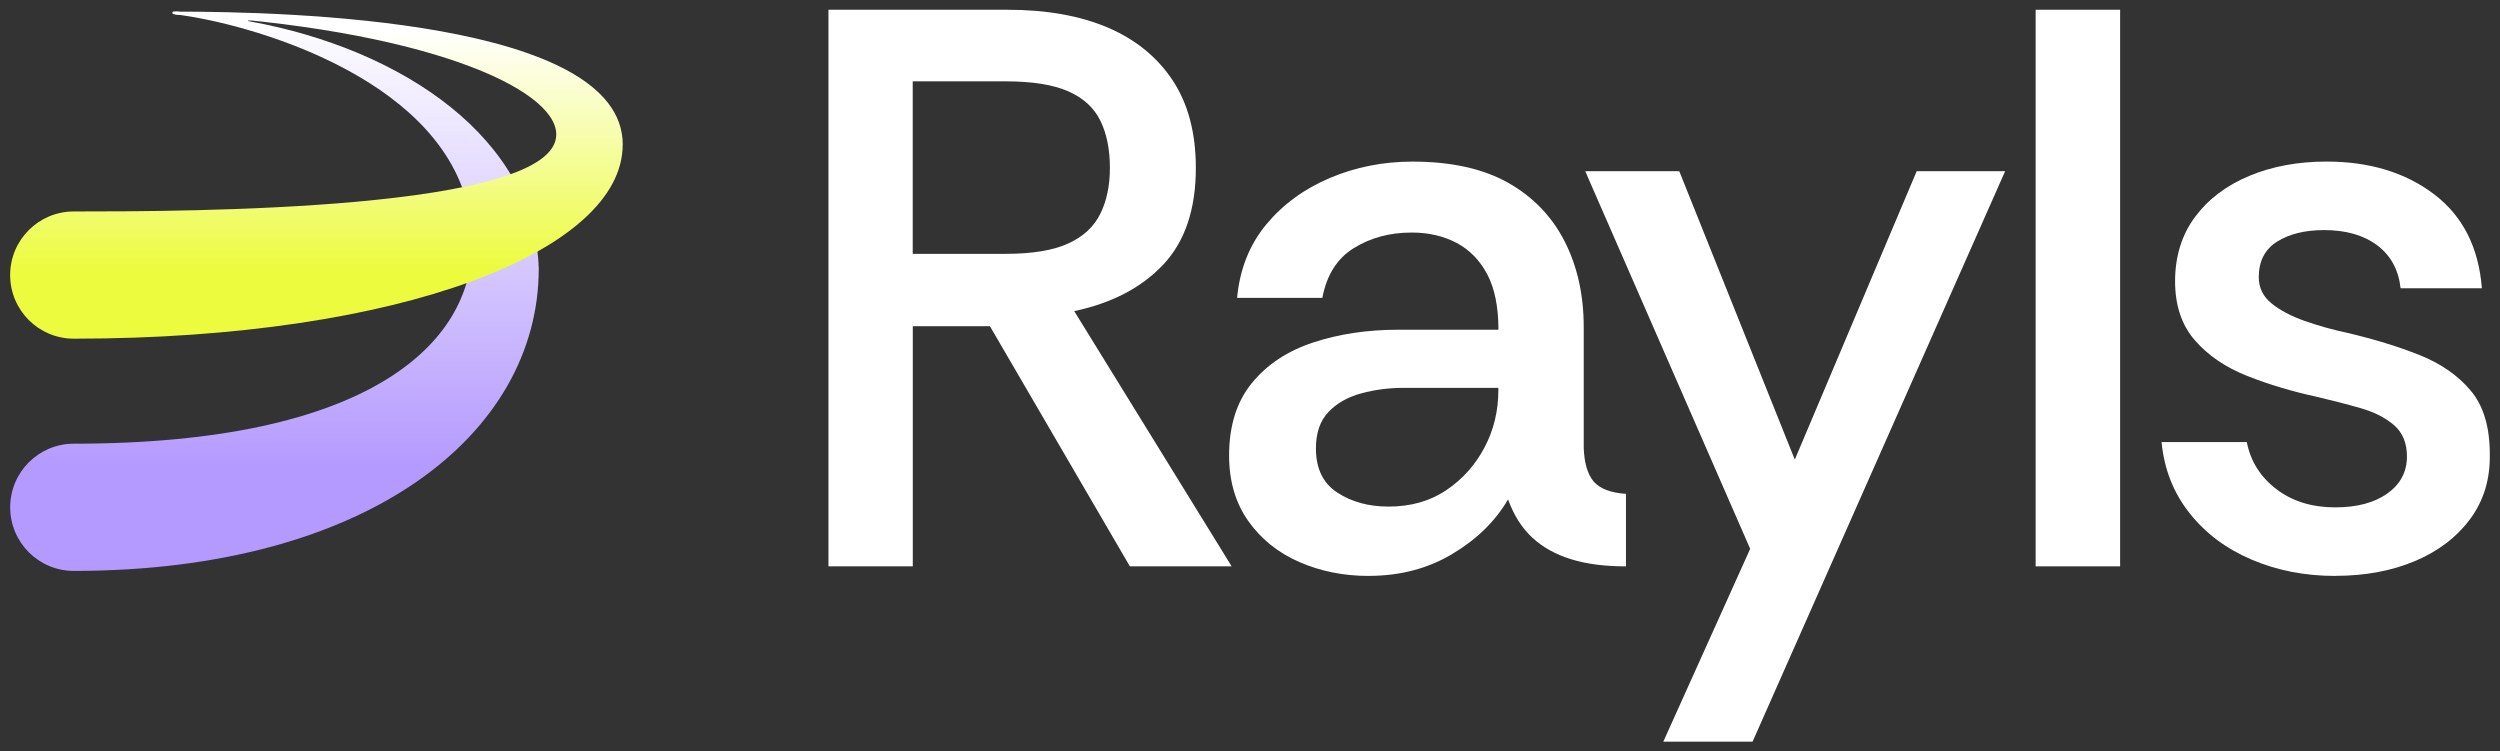 <?xml version="1.0" encoding="UTF-8"?>
<svg id="Layer_1" data-name="Layer 1" xmlns="http://www.w3.org/2000/svg" xmlns:xlink="http://www.w3.org/1999/xlink" viewBox="0 0 702 211">
  <rect x="0" y="0" width="702" height="211" fill="#333333" stroke="none"/>
  <defs>
    <style>
      .cls-1 {
        fill: url(#linear-gradient);
      }

      .cls-1, .cls-2, .cls-3 {
        stroke-width: 0px;
      }

      .cls-2 {
        fill: url(#linear-gradient-2);
      }

      .cls-3 {
        fill: #fff;
      }
    </style>
    <linearGradient id="linear-gradient" x1="77.07" y1="4.86" x2="77.07" y2="160.69" gradientUnits="userSpaceOnUse">
      <stop offset="0" stop-color="#fff"/>
      <stop offset=".81" stop-color="#b49aff"/>
    </linearGradient>
    <linearGradient id="linear-gradient-2" x1="88.86" y1="-8.63" x2="88.86" y2="99.9" gradientUnits="userSpaceOnUse">
      <stop offset=".16" stop-color="#fff"/>
      <stop offset=".78" stop-color="#ecfb3e"/>
    </linearGradient>
  </defs>
  <g>
    <path class="cls-3" d="m389.87,142.25c6.27,0,11.67-1.53,16.22-4.59,4.55-3.05,8.13-7.05,10.74-11.97,2.61-4.92,3.91-10.29,3.91-16.11v-.67h-26.62c-4.18,0-8.17.53-11.97,1.57-3.8,1.05-6.86,2.8-9.17,5.26-2.31,2.46-3.47,5.86-3.47,10.18,0,5.67,2.02,9.81,6.04,12.42,4.03,2.61,8.8,3.91,14.32,3.91Zm-5.59,19.47c-7.01,0-13.5-1.31-19.46-3.92-5.97-2.61-10.74-6.45-14.32-11.52-3.58-5.07-5.37-11.19-5.37-18.34,0-8.36,2.12-15.13,6.38-20.36,4.25-5.22,9.99-9.02,17.23-11.41,7.23-2.39,15.18-3.58,23.83-3.58h28.19c0-6.41-1.05-11.59-3.13-15.55-2.09-3.95-4.96-6.89-8.61-8.83-3.66-1.93-7.87-2.91-12.64-2.91-6.12,0-11.52,1.45-16.22,4.36-4.7,2.91-7.64,7.57-8.84,13.98h-23.94c.75-8.06,3.47-14.91,8.16-20.58,4.7-5.66,10.66-10.03,17.9-13.09,7.23-3.05,14.95-4.59,23.16-4.59,10.89,0,19.83,1.98,26.85,5.93,7.01,3.95,12.31,9.43,15.89,16.45,3.58,7.01,5.37,15.06,5.37,24.16v33.78c.15,4.32,1.08,7.5,2.8,9.51,1.71,2.01,4.73,3.17,9.06,3.47v20.36c-5.97,0-11.11-.67-15.44-2.02-4.33-1.34-7.95-3.36-10.85-6.04-2.91-2.68-5.18-6.26-6.82-10.74-3.58,6.12-8.8,11.23-15.66,15.32-6.86,4.11-14.7,6.15-23.5,6.15Z"/>
    <polygon class="cls-3" points="467.06 208.25 491.45 154.11 445.13 48.07 471.54 48.07 503.98 129.06 538.21 48.07 563.04 48.07 492.12 208.26 467.06 208.26 467.06 208.25"/>
    <rect class="cls-3" x="571.61" y="2.74" width="23.72" height="156.29"/>
    <path class="cls-3" d="m655.73,161.72c-8.5,0-16.33-1.53-23.49-4.59-7.16-3.05-12.98-7.41-17.45-13.09-4.48-5.66-7.09-12.3-7.83-19.91h23.94c1.04,5.37,3.8,9.77,8.28,13.2,4.47,3.43,9.99,5.14,16.55,5.14,6.12,0,11-1.3,14.66-3.91,3.65-2.61,5.48-6.08,5.48-10.4,0-3.72-1.2-6.64-3.58-8.73-2.39-2.09-5.52-3.69-9.4-4.81-3.88-1.12-8.05-2.19-12.53-3.24-6.86-1.49-13.31-3.43-19.35-5.82-6.04-2.39-10.93-5.7-14.65-9.96-3.73-4.25-5.6-9.8-5.6-16.67s1.87-13.01,5.6-18.01c3.72-5,8.8-8.84,15.22-11.52,6.41-2.68,13.64-4.03,21.7-4.03,12.08,0,22.15,3.06,30.2,9.17,8.06,6.12,12.53,14.92,13.43,26.4h-22.82c-.59-5.21-2.8-9.25-6.6-12.08s-8.77-4.25-14.88-4.25c-5.37,0-9.77,1.08-13.2,3.24-3.43,2.16-5.15,5.48-5.15,9.96,0,2.99,1.19,5.45,3.58,7.38,2.39,1.94,5.48,3.58,9.28,4.92,3.8,1.34,7.8,2.46,11.97,3.35,7.6,1.79,14.39,3.88,20.36,6.26,5.96,2.39,10.74,5.7,14.32,9.96,3.58,4.25,5.36,10.18,5.36,17.78.15,7.01-1.68,13.09-5.48,18.24-3.81,5.14-8.99,9.1-15.55,11.86-6.56,2.76-14.02,4.14-22.37,4.14v.02Z"/>
    <path class="cls-3" d="m256.29,71.28h26.12c7.44,0,13.29-.97,17.53-2.9,4.24-1.93,7.25-4.72,9.04-8.37,1.79-3.65,2.68-7.93,2.68-12.84,0-5.21-.89-9.64-2.68-13.28-1.79-3.65-4.8-6.4-9.04-8.26-4.24-1.86-10.09-2.79-17.53-2.79h-26.12v48.45Zm-23.66,87.75V2.74h50.24c11.02,0,20.43,1.68,28.24,5.02,7.82,3.35,13.88,8.31,18.2,14.85,4.32,6.55,6.48,14.73,6.48,24.56,0,11.61-3.05,20.65-9.15,27.13-6.11,6.48-14.44,10.82-25,13.06l44.21,71.67h-28.58l-39.3-67.43h-21.66v67.43h-23.66Z"/>
  </g>
  <g>
    <path class="cls-1" d="m70.08,4.7c.66,0,.59.53.59.53,0,.29-.25.51-.53.48-.11-.01-.22-.02-.34-.03-.17-.02-.2.23-.04.26.08.01.16.03.25.04,0,0,0,0,0,0,43.48,7.86,80.19,33.25,81.27,69.44,0,46.54-48.11,84.89-130.57,84.89-9.86,0-17.85-8-17.85-17.86s7.99-17.85,17.85-17.86c83.22,0,111.87-28.32,111.87-56.2,0-40.65-51.42-58.47-76.4-63.25-.53-.1-1.05-.2-1.55-.29-.06-.01-.12-.02-.17-.03-.44-.08-.86-.15-1.28-.22-.13-.02-.25-.04-.38-.06-.37-.06-.73-.11-1.09-.17-.1-.01-.2-.03-.29-.04-.44-.06-.87-.12-1.29-.18-.08-.01-.15-.02-.23-.03-.38-.05-.86-.1-1.18-.14-.19-.02-.33-.18-.33-.37,0-.21.17-.38.38-.38h.48c1.46.11,2.49.23,4,.43,2.15.29,4.31.47,6.48.57l10.36.44Z"/>
    <path class="cls-2" d="m174.87,40.62C174.87,5.58,80.88,3.26,49.24,3.26l-.04.8c69.98,3.93,107,20.79,107,33.7,0,21.53-104.27,21.62-135.5,21.62h0c-9.86,0-17.85,8-17.85,17.86s7.99,17.85,17.85,17.86h0s0,0,0,0c0,0,0,0,0,0,92.3,0,154.15-24.77,154.15-54.46Z"/>
  </g>
</svg>